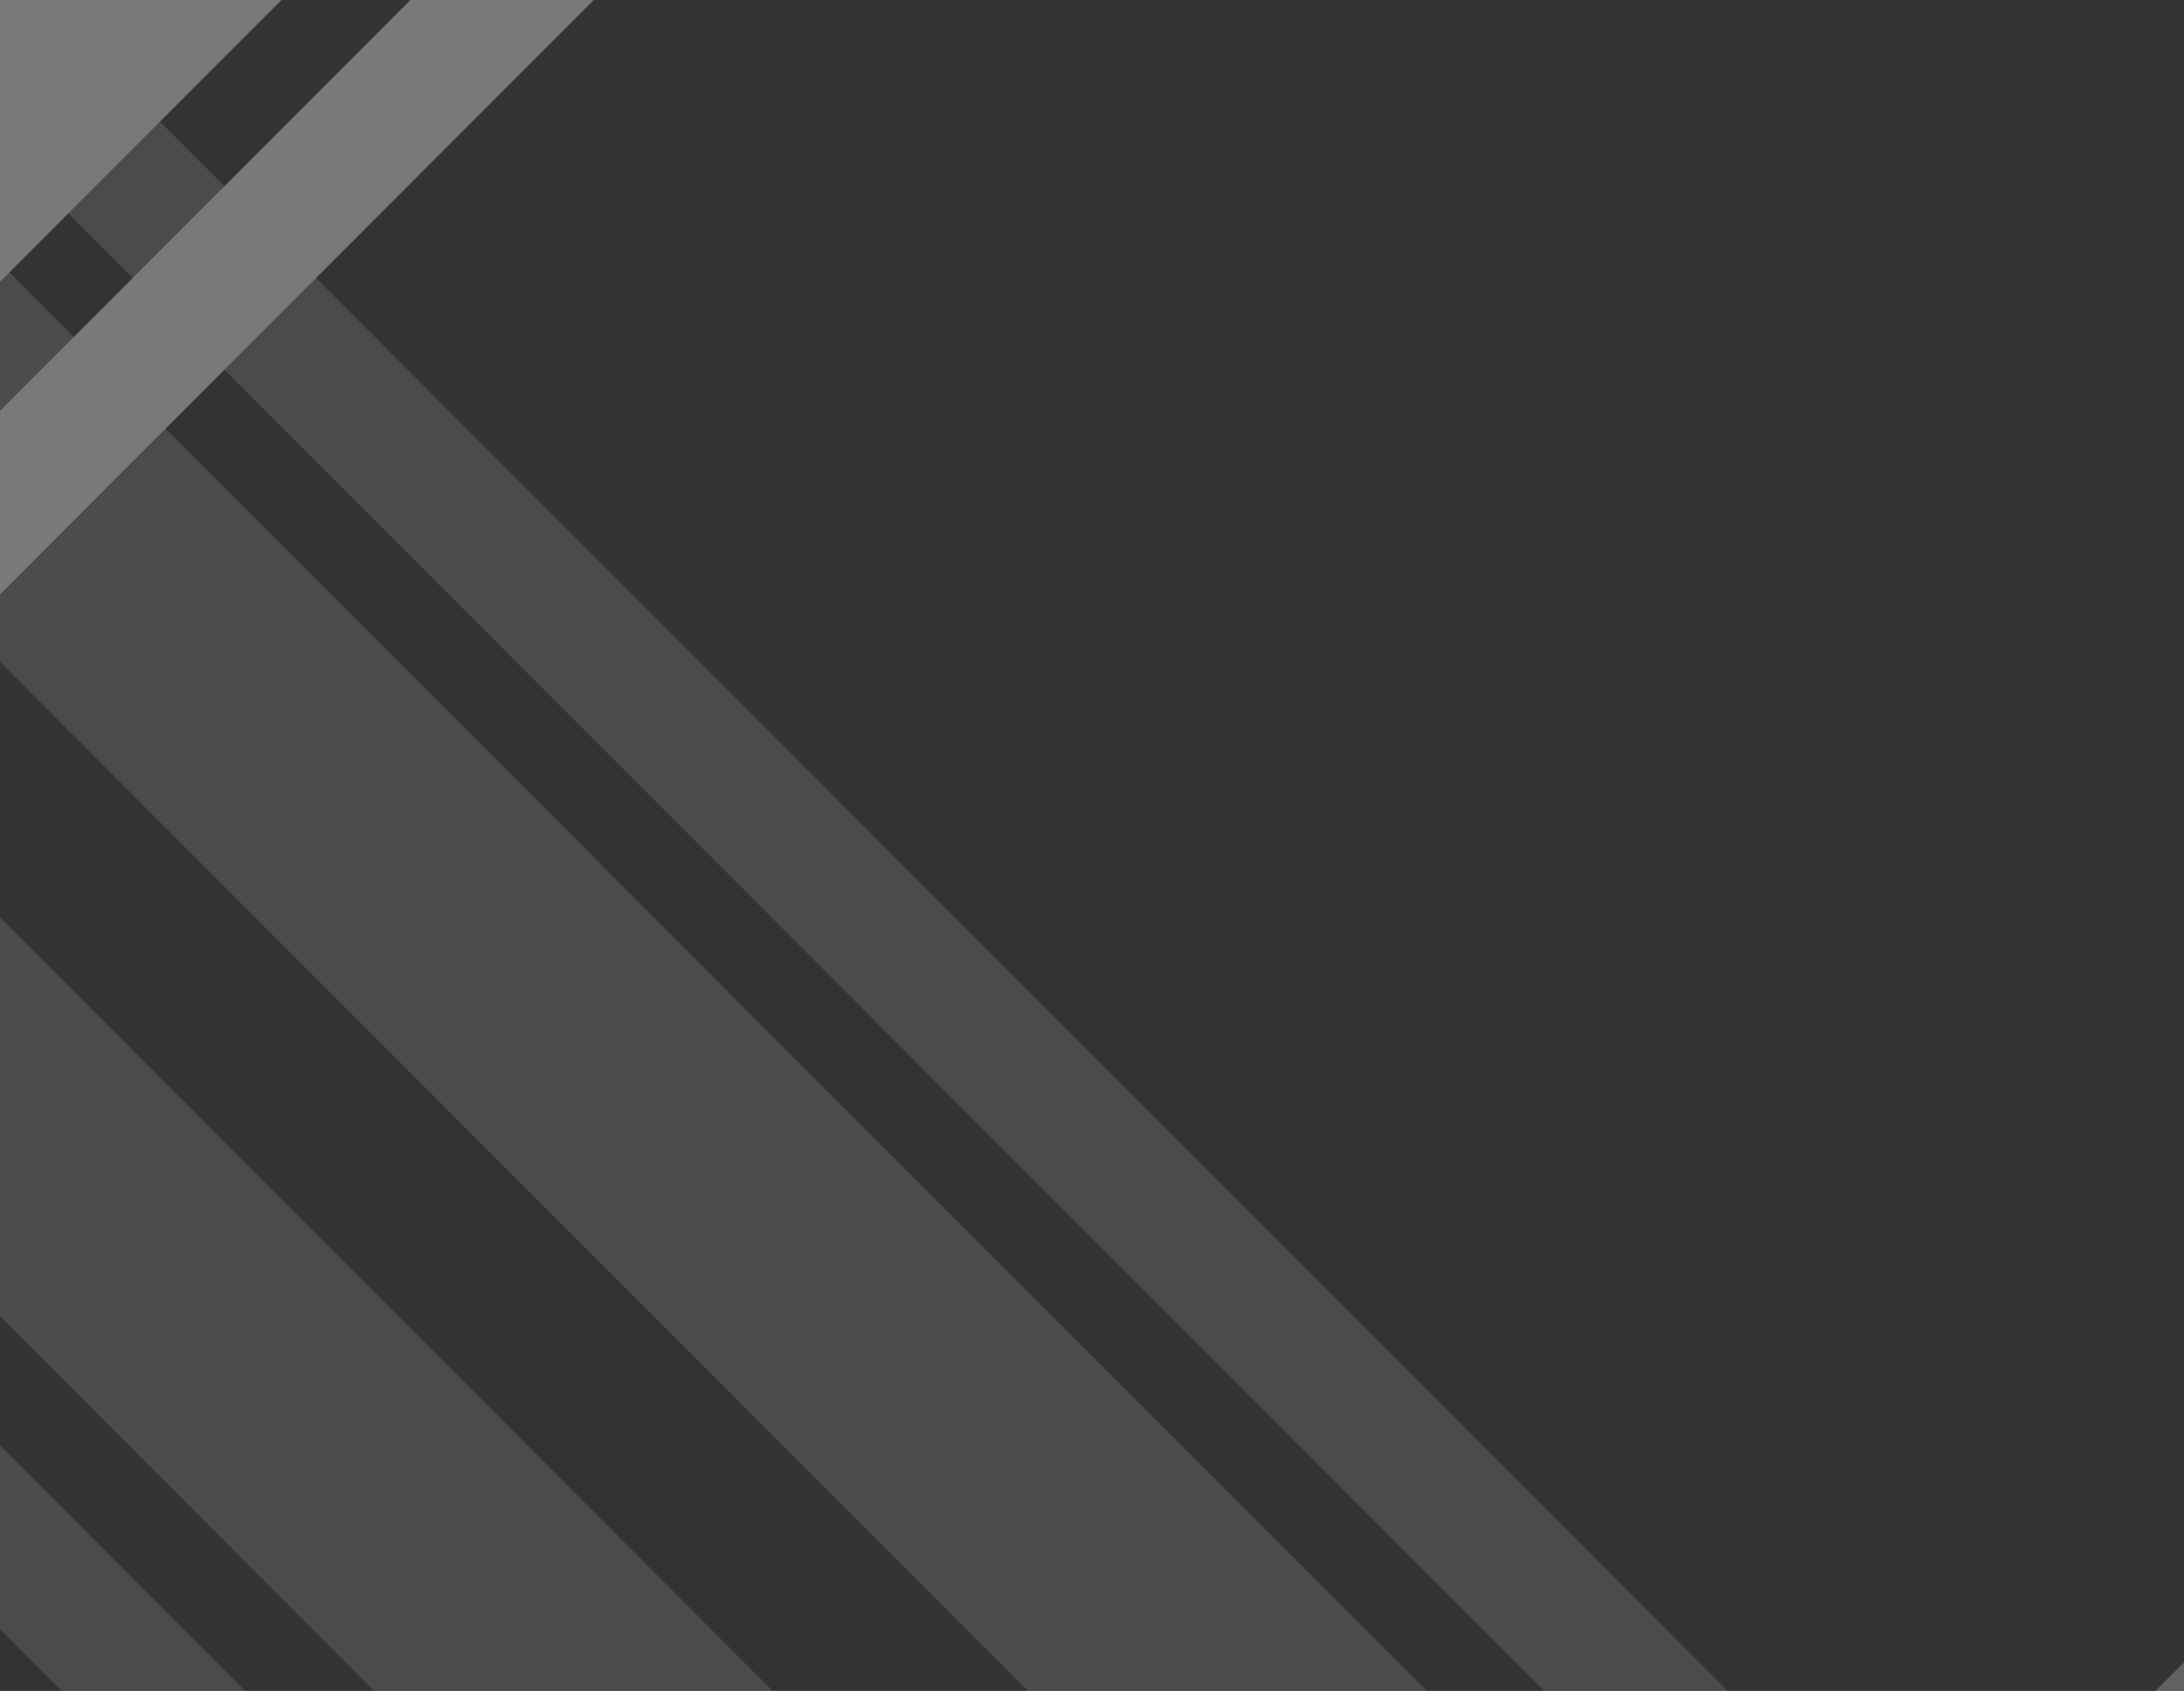 <svg xmlns="http://www.w3.org/2000/svg" xmlns:xlink="http://www.w3.org/1999/xlink" width="851" height="659" viewBox="0 0 851 659"><rect x="0" y="0" width="851" height="659" fill="#333333" stroke="none"/><defs><clipPath id="a"><rect width="851" height="659" transform="translate(0 -6.127)" fill="#f8f8f8" stroke="#707070" stroke-width="1"/></clipPath></defs><g transform="translate(0 6.127)" opacity="0.689" clip-path="url(#a)"><g transform="translate(-2352.981 -1501.16)"><g transform="translate(0 0)" opacity="0.495"><g transform="translate(0 76.434)" opacity="0.5"><g transform="translate(0 0)" opacity="0.7"><path d="M109.874,0,0,.062Z" transform="translate(3776.209 2620.51) rotate(135)" fill="#fff" fill-rule="evenodd"/><path d="M0,3397.368l109.874-.062L111.788,0,1.914.062Z" transform="translate(3309.37 2475.849) rotate(135)" fill="#fff" fill-rule="evenodd"/><path d="M0,3590.746l109.874-.062L111.9,0,2.023.062Z" transform="translate(2618.164 2652.205) rotate(135)" fill="#fff" fill-rule="evenodd"/><path d="M0,3821.481l109.874-.061L112.027,0,2.153.062Z" transform="translate(3310.567 2731.76) rotate(135)" fill="#fff" fill-rule="evenodd"/><path d="M0,3447.876l50.542-.029L52.484,0,1.942.028Z" transform="translate(3497.084 2546.304) rotate(135)" fill="#fff" fill-rule="evenodd"/><path d="M0,3590.713l50.542-.028L52.565,0,2.022.028Z" transform="translate(3001.849 2628.661) rotate(135)" fill="#fff" fill-rule="evenodd"/><path d="M0,3529.183l50.542-.029L52.53,0,1.988.028Z" transform="translate(2861.551 2604.786) rotate(135)" fill="#fff" fill-rule="evenodd"/><path d="M0,3625.872l50.542-.029L52.584,0,2.042.028Z" transform="translate(2676.031 2563.879) rotate(135)" fill="#fff" fill-rule="evenodd"/></g></g><g transform="translate(1098.52 0)"><path d="M0,0,109.874.062l1.913,3397.306-109.874-.062Z" transform="translate(2403.5 43.981) rotate(45)" fill="#fff" fill-rule="evenodd"/><path d="M0,0,109.874.062l1.913,3397.306-109.874-.062Z" transform="translate(3320.696 926.267) rotate(45)" fill="#fff" fill-rule="evenodd" opacity="0.66"/><path d="M0,0,109.874.062l2.152,3821.419L2.152,3821.42Z" transform="translate(2702.196 0) rotate(45)" fill="#fff" fill-rule="evenodd"/><path d="M0,0,109.874.062l2.152,3821.419L2.152,3821.42Z" transform="translate(3619.392 882.285) rotate(45)" fill="#fff" fill-rule="evenodd" opacity="0.66"/><path d="M0,0,50.542.029l2.022,3590.684-50.542-.028Z" transform="translate(2847.736 60.078) rotate(45)" fill="#fff" fill-rule="evenodd"/><path d="M0,0,50.542.029l2.022,3590.684-50.542-.028Z" transform="translate(3764.933 942.364) rotate(45)" fill="#fff" fill-rule="evenodd" opacity="0.66"/></g></g></g></g></svg>